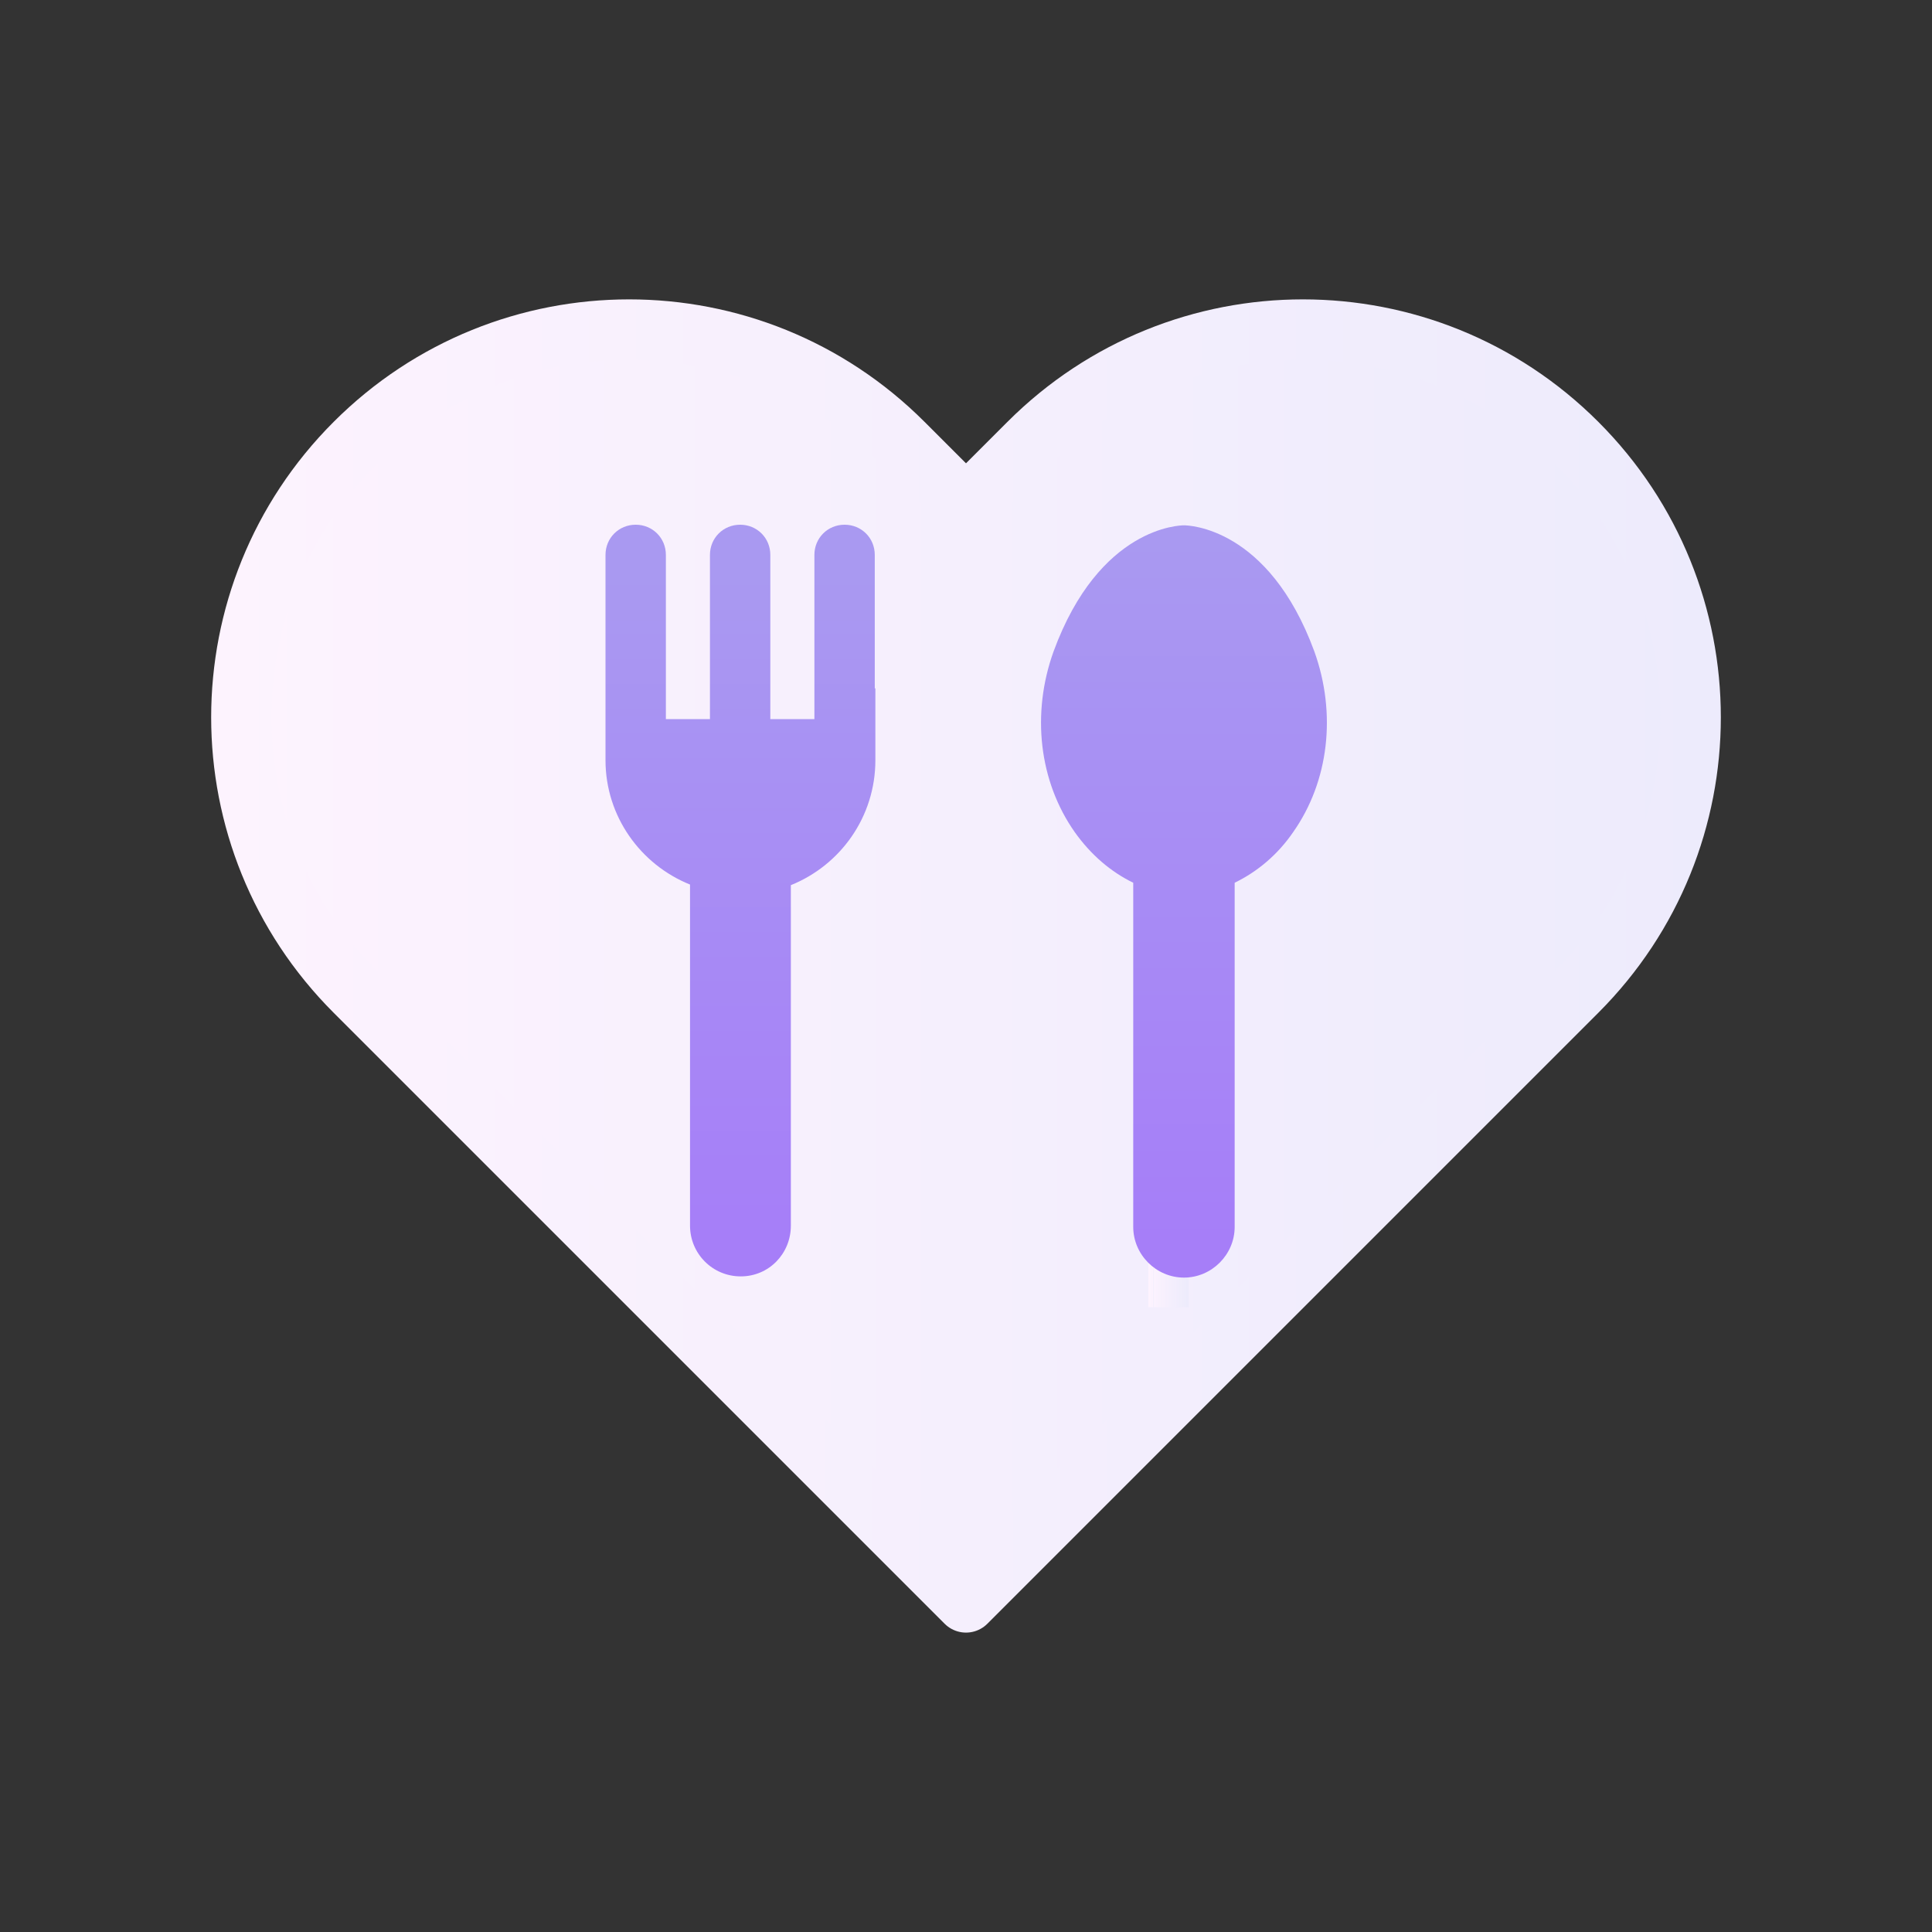<svg width="26" height="26" viewBox="0 0 32 32" fill="none" xmlns="http://www.w3.org/2000/svg">
    <rect x="0" y="0" width="32" height="32" fill="#333333" stroke="none"/>
    <path
        d="M16 26.541L5.88 16.421C3.37 13.911 3.37 9.851 5.88 7.341C8.39 4.831 12.45 4.831 14.96 7.341L16 8.381L17.04 7.341C19.55 4.831 23.61 4.831 26.12 7.341C28.63 9.851 28.63 13.911 26.12 16.421L16 26.541Z"
        fill="url(#paint0_linear_200_66688)" stroke="url(#paint1_linear_200_66688)" stroke-linejoin="round" />
    <path d="M19.059 14.361H19.02V21.651H19.059V14.361Z" fill="#FDF3FE" />
    <path d="M19.1 14.361H19.06V21.651H19.1V14.361Z" fill="#FCF2FE" />
    <path d="M19.149 14.361H19.109V21.651H19.149V14.361Z" fill="#FBF2FE" />
    <path d="M19.189 14.361H19.149V21.651H19.189V14.361Z" fill="#FAF1FE" />
    <path d="M19.23 14.361H19.189V21.651H19.23V14.361Z" fill="#F9F1FD" />
    <path d="M19.27 14.361H19.23V21.651H19.27V14.361Z" fill="#F8F0FD" />
    <path d="M19.309 14.361H19.27V21.651H19.309V14.361Z" fill="#F7F0FD" />
    <path d="M19.359 14.361H19.319V21.651H19.359V14.361Z" fill="#F6EFFD" />
    <path d="M19.399 14.361H19.359V21.651H19.399V14.361Z" fill="#F4EFFD" />
    <path d="M19.439 14.361H19.399V21.651H19.439V14.361Z" fill="#F3EEFD" />
    <path d="M19.48 14.361H19.439V21.651H19.48V14.361Z" fill="#F2EEFD" />
    <path d="M19.529 14.361H19.489V21.651H19.529V14.361Z" fill="#F1EDFD" />
    <path d="M19.569 14.361H19.529V21.651H19.569V14.361Z" fill="#F0EDFC" />
    <path d="M19.609 14.361H19.569V21.651H19.609V14.361Z" fill="#EFECFC" />
    <path d="M19.649 14.361H19.609V21.651H19.649V14.361Z" fill="#EEECFC" />
    <path d="M19.689 14.361H19.649V21.651H19.689V14.361Z" fill="#EDEBFC" />
    <path
        d="M21.77 10.791C21.01 8.721 19.67 8.701 19.61 8.701C19.55 8.701 18.21 8.721 17.45 10.791C17.08 11.821 17.21 12.941 17.8 13.781C18.07 14.161 18.4 14.441 18.77 14.621V20.321C18.77 20.781 19.15 21.161 19.61 21.161C20.07 21.161 20.45 20.781 20.45 20.321V14.621C20.82 14.441 21.16 14.161 21.42 13.781C22.01 12.941 22.14 11.821 21.77 10.791Z"
        fill="url(#paint2_linear_200_66688)" />
    <path
        d="M14.489 11.401V9.191C14.489 8.911 14.269 8.691 13.989 8.691C13.709 8.691 13.489 8.911 13.489 9.191V11.911H12.759V9.191C12.759 8.911 12.539 8.691 12.259 8.691C11.979 8.691 11.759 8.911 11.759 9.191V11.911H11.029V9.191C11.029 8.911 10.809 8.691 10.529 8.691C10.249 8.691 10.029 8.911 10.029 9.191V11.391C10.029 11.391 10.029 11.401 10.029 11.411V12.591C10.029 13.521 10.609 14.321 11.429 14.651V20.301C11.429 20.761 11.799 21.141 12.269 21.141C12.739 21.141 13.099 20.761 13.099 20.301V14.661C13.919 14.331 14.499 13.531 14.499 12.591V11.411C14.499 11.411 14.499 11.411 14.499 11.401H14.489Z"
        fill="url(#paint3_linear_200_66688)" />
    <defs>
        <linearGradient id="paint0_linear_200_66688" x1="4.009" y1="15.991" x2="28.008" y2="15.991"
            gradientUnits="userSpaceOnUse">
            <stop stop-color="#FDF3FE" />
            <stop offset="1" stop-color="#EDEBFC" />
        </linearGradient>
        <linearGradient id="paint1_linear_200_66688" x1="3.5" y1="16.001" x2="28.5" y2="16.001"
            gradientUnits="userSpaceOnUse">
            <stop stop-color="#FDF3FE" />
            <stop offset="1" stop-color="#EDEBFC" />
        </linearGradient>
        <linearGradient id="paint2_linear_200_66688" x1="19.61" y1="8.921" x2="19.61" y2="20.571"
            gradientUnits="userSpaceOnUse">
            <stop stop-color="#A999F1" />
            <stop offset="1" stop-color="#A67EF8" />
        </linearGradient>
        <linearGradient id="paint3_linear_200_66688" x1="12.259" y1="9.481" x2="12.259" y2="20.571"
            gradientUnits="userSpaceOnUse">
            <stop stop-color="#A999F1" />
            <stop offset="1" stop-color="#A67EF8" />
        </linearGradient>
    </defs>
</svg>